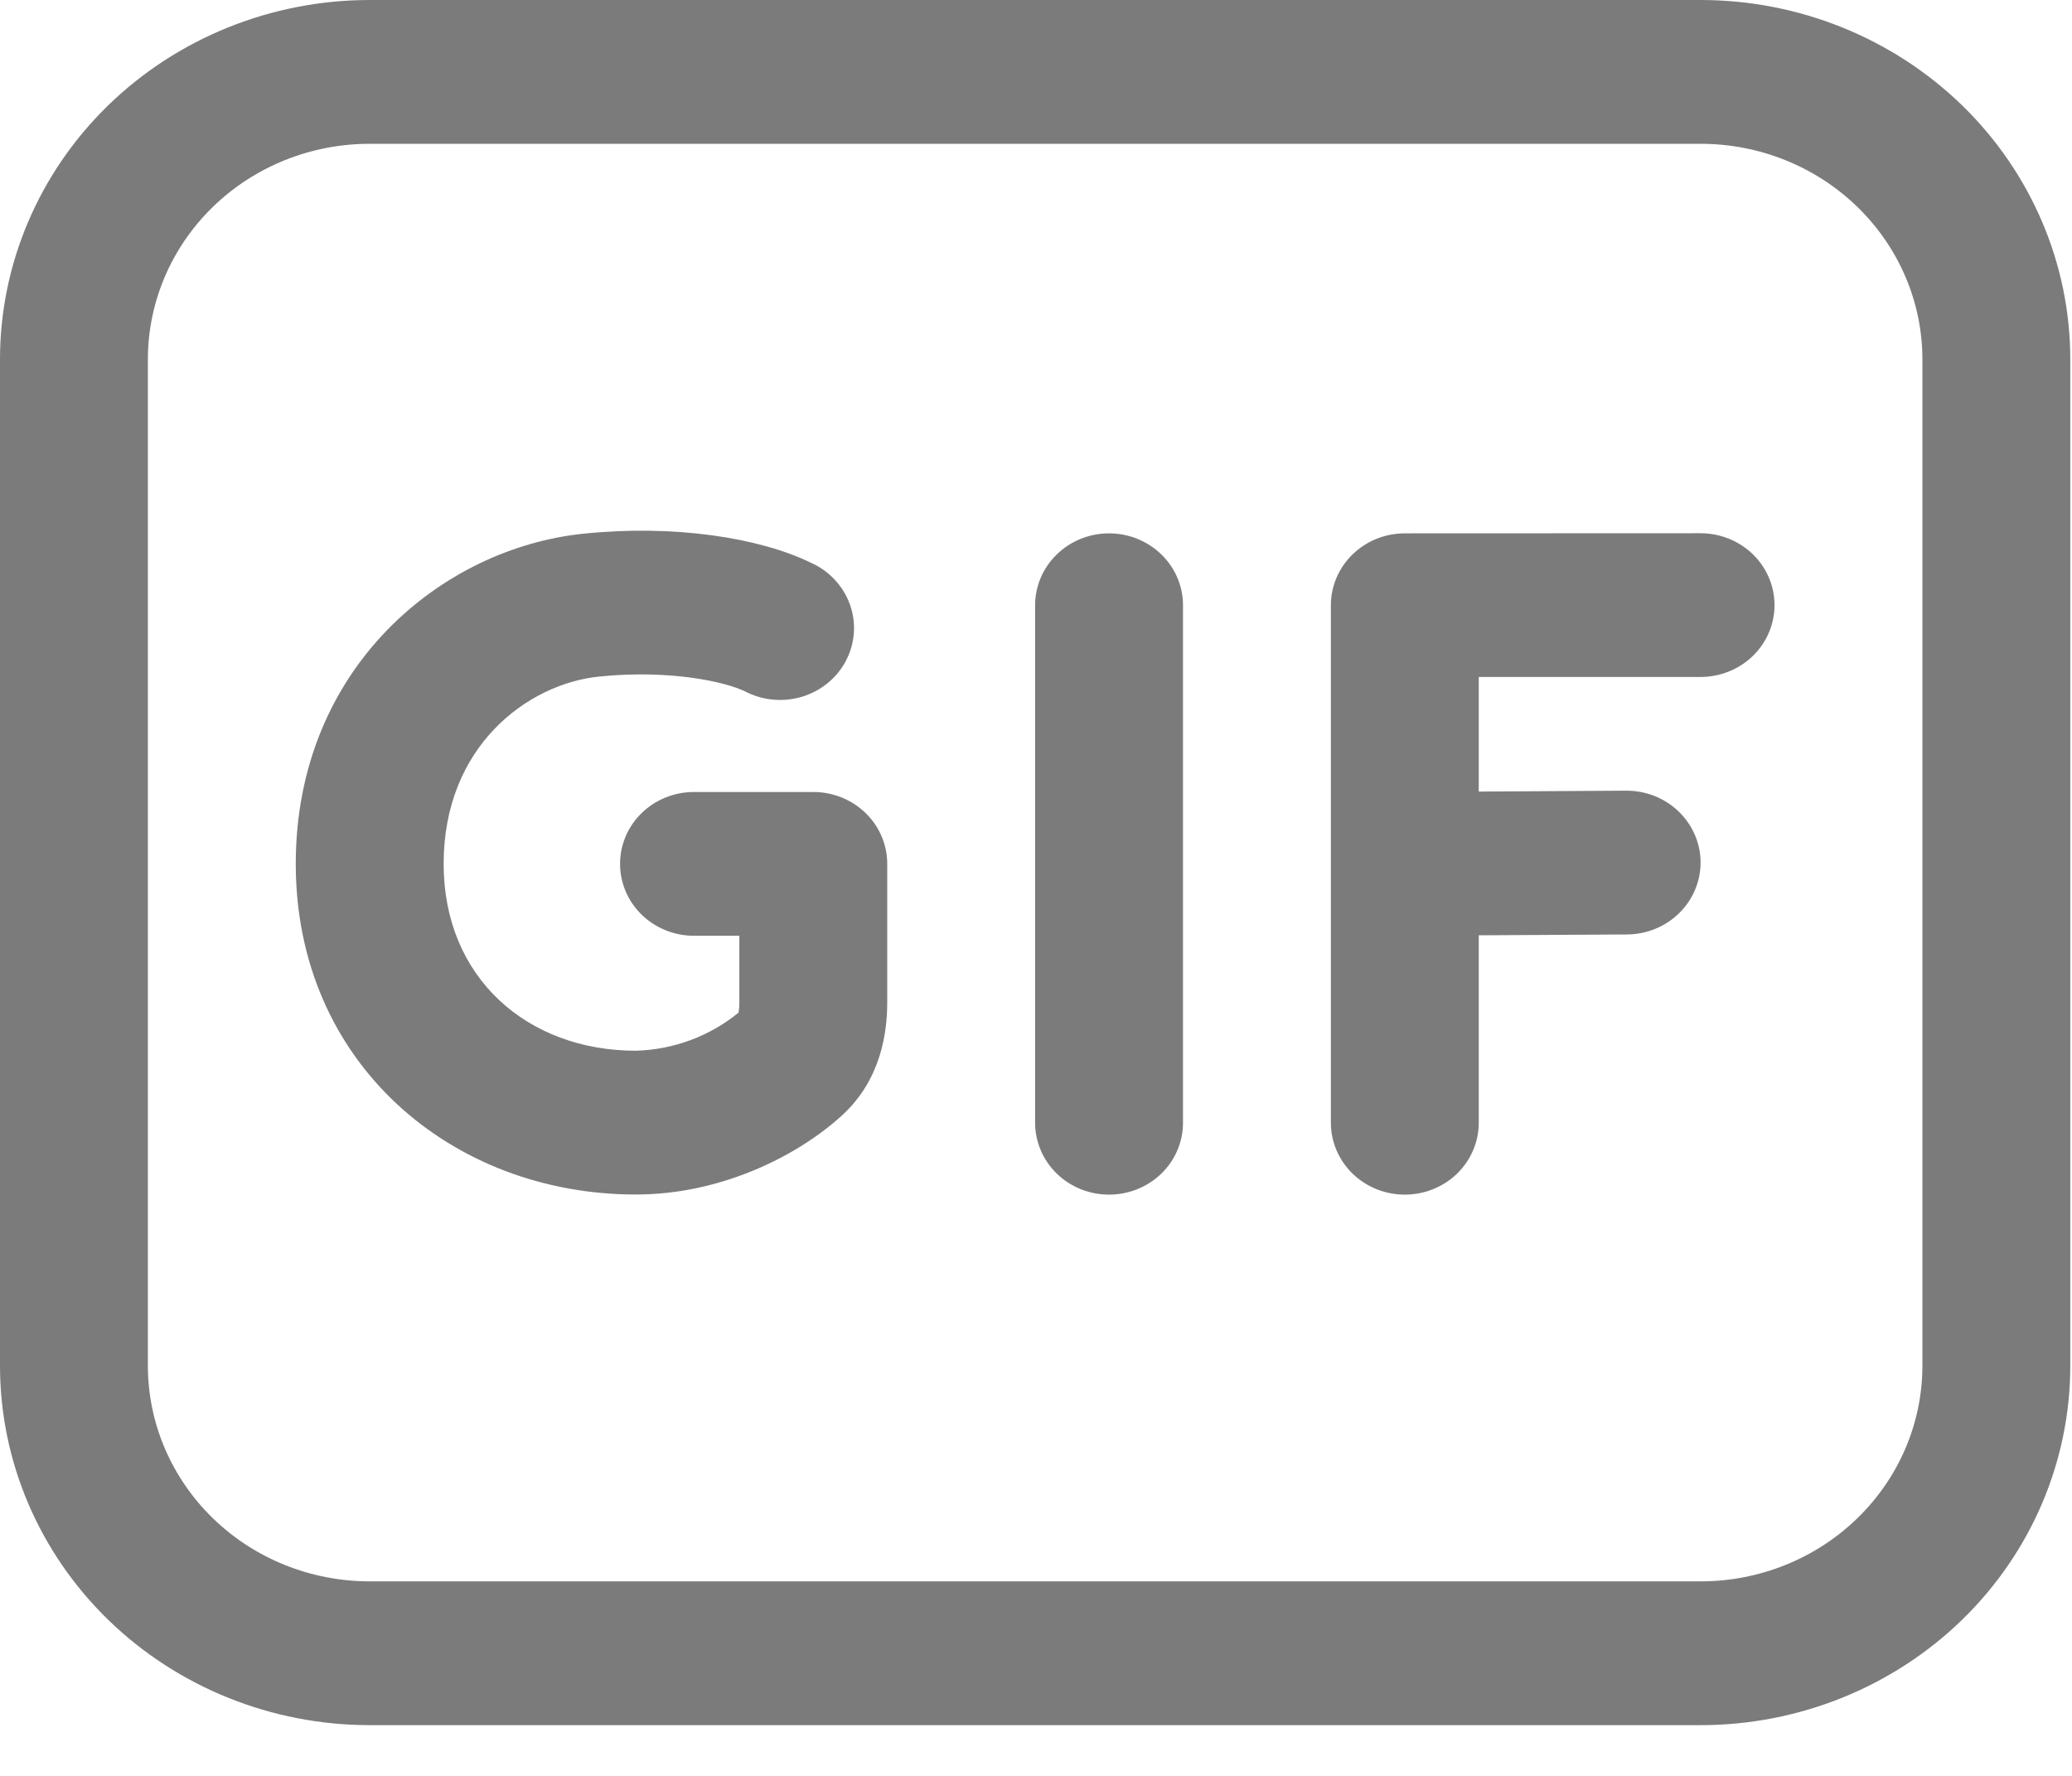 <svg width="35" height="30" viewBox="0 0 35 30" fill="none" xmlns="http://www.w3.org/2000/svg">
    <path
        d="M10.121 11.429C11.323 11.307 12.252 11.519 12.584 11.679C12.732 11.756 12.893 11.804 13.06 11.819C13.226 11.834 13.394 11.817 13.554 11.768C13.713 11.719 13.861 11.639 13.988 11.534C14.115 11.428 14.22 11.299 14.294 11.153C14.369 11.008 14.413 10.849 14.424 10.687C14.434 10.525 14.411 10.362 14.356 10.209C14.3 10.055 14.214 9.914 14.101 9.794C13.989 9.673 13.853 9.576 13.701 9.508C12.824 9.08 11.383 8.859 9.862 9.015C7.464 9.258 4.996 11.283 4.996 14.593C4.996 17.957 7.629 20.179 10.741 20.179C12.19 20.179 13.489 19.518 14.23 18.836C14.885 18.234 14.987 17.435 14.987 16.934V14.593C14.987 14.271 14.856 13.962 14.622 13.735C14.387 13.507 14.07 13.379 13.738 13.379H11.723C11.391 13.379 11.074 13.507 10.839 13.735C10.605 13.962 10.474 14.271 10.474 14.593C10.474 14.915 10.605 15.224 10.839 15.452C11.074 15.68 11.391 15.808 11.723 15.808H12.489V16.934C12.49 16.992 12.485 17.05 12.475 17.107C11.988 17.505 11.377 17.732 10.741 17.75C8.915 17.75 7.494 16.524 7.494 14.593C7.494 12.607 8.91 11.553 10.121 11.429ZM19.983 10.224C19.983 9.902 19.852 9.593 19.617 9.366C19.383 9.138 19.065 9.01 18.734 9.01C18.403 9.01 18.085 9.138 17.851 9.366C17.617 9.593 17.485 9.902 17.485 10.224V18.967C17.485 19.289 17.617 19.598 17.851 19.826C18.085 20.053 18.403 20.181 18.734 20.181C19.065 20.181 19.383 20.053 19.617 19.826C19.852 19.598 19.983 19.289 19.983 18.967V10.224ZM23.73 9.01C23.399 9.01 23.081 9.138 22.847 9.366C22.613 9.593 22.481 9.902 22.481 10.224V18.967C22.481 19.289 22.613 19.598 22.847 19.826C23.081 20.053 23.399 20.181 23.73 20.181C24.061 20.181 24.379 20.053 24.613 19.826C24.847 19.598 24.979 19.289 24.979 18.967V15.8L27.484 15.786C27.816 15.784 28.132 15.654 28.365 15.425C28.598 15.196 28.728 14.886 28.726 14.564C28.724 14.242 28.59 13.934 28.355 13.708C28.119 13.481 27.801 13.355 27.469 13.357L24.979 13.372V11.436H28.726C29.057 11.436 29.375 11.308 29.609 11.081C29.843 10.853 29.975 10.544 29.975 10.222C29.975 9.9 29.843 9.591 29.609 9.363C29.375 9.136 29.057 9.008 28.726 9.008L23.73 9.01ZM6.245 0C4.589 0 3 0.64 1.829 1.778C0.658 2.917 0 4.461 0 6.071V23.071C0 24.682 0.658 26.226 1.829 27.365C3 28.503 4.589 29.143 6.245 29.143H28.726C30.382 29.143 31.97 28.503 33.142 27.365C34.313 26.226 34.971 24.682 34.971 23.071V6.071C34.971 4.461 34.313 2.917 33.142 1.778C31.97 0.64 30.382 0 28.726 0H6.245ZM2.498 6.071C2.498 5.105 2.893 4.179 3.595 3.496C4.298 2.812 5.251 2.429 6.245 2.429H28.726C29.72 2.429 30.672 2.812 31.375 3.496C32.078 4.179 32.473 5.105 32.473 6.071V23.071C32.473 24.038 32.078 24.964 31.375 25.647C30.672 26.331 29.72 26.714 28.726 26.714H6.245C5.251 26.714 4.298 26.331 3.595 25.647C2.893 24.964 2.498 24.038 2.498 23.071V6.071Z"
        fill="#7B7B7B" />
</svg>